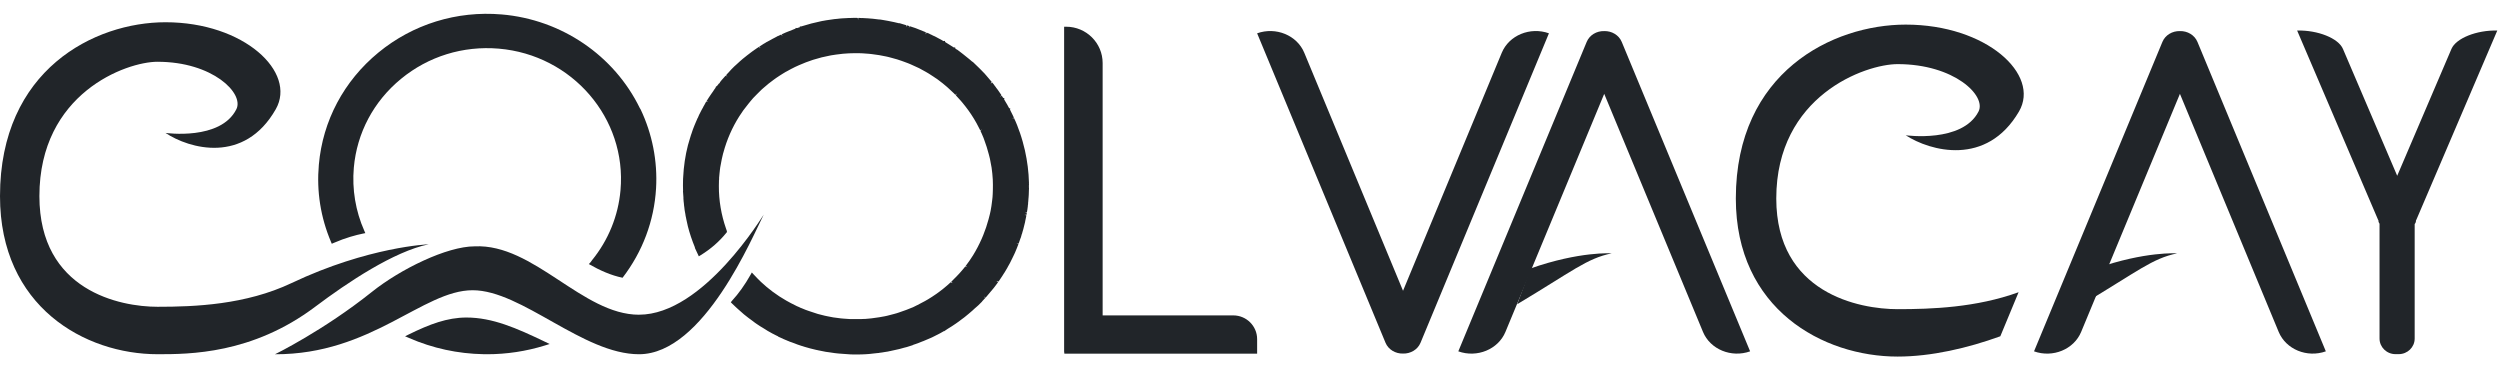 <svg width="108" height="16" viewBox="0 0 108 16" fill="none" xmlns="http://www.w3.org/2000/svg">
<g id="Group 2">
<g id="Layer 3">
<g id="Group">
<path id="Vector" d="M6.808 2.669C9.191 2.669 10.552 4.034 10.212 4.717C9.531 6.083 7.149 5.742 7.149 5.742C8.17 6.425 10.553 7.108 11.914 4.717C12.823 3.121 10.553 0.961 7.149 0.961C4.085 0.961 0 3.01 0 8.473C0 13.253 3.669 15.302 6.808 15.302C8.169 15.302 10.892 15.302 13.615 13.253C15.027 12.191 17.019 10.863 18.521 10.553C18.521 10.553 15.915 10.654 12.594 12.229C10.612 13.168 8.42 13.253 6.808 13.253C5.195 13.253 1.702 12.57 1.702 8.473C1.702 4.034 5.446 2.668 6.808 2.668V2.669Z" fill="#212529"/>
<path id="Vector_2" d="M23.545 14.765C22.309 14.171 21.273 13.717 20.151 13.717C19.32 13.717 18.557 14.008 17.669 14.443L17.499 14.527L17.672 14.602C18.693 15.046 19.775 15.281 20.89 15.301C20.94 15.302 20.99 15.303 21.04 15.303C21.887 15.303 22.725 15.176 23.532 14.927L23.745 14.861L23.545 14.765H23.545Z" fill="#212529"/>
<path id="Vector_3" d="M27.607 13.596C25.16 13.596 23.064 10.522 20.505 10.642C19.306 10.642 17.297 11.626 16.062 12.613C13.977 14.279 11.88 15.304 11.88 15.304C16.057 15.317 18.263 12.538 20.419 12.538C22.541 12.538 25.186 15.303 27.606 15.303C30.412 15.303 32.533 10.16 32.992 9.273C32.987 9.259 30.402 13.595 27.606 13.595L27.607 13.596Z" fill="#212529"/>
<path id="Vector_4" d="M14.332 10.531L14.414 10.495C14.927 10.271 15.384 10.152 15.677 10.092L15.782 10.071L15.74 9.975C15.36 9.12 15.203 8.175 15.285 7.243C15.418 5.74 16.142 4.376 17.325 3.406C18.507 2.434 20.003 1.972 21.544 2.101C24.72 2.37 27.081 5.112 26.806 8.216C26.708 9.327 26.282 10.373 25.575 11.242L25.512 11.329C25.488 11.356 25.462 11.381 25.438 11.408C25.914 11.681 26.397 11.896 26.895 11.999C27.758 10.875 28.26 9.545 28.342 8.134C28.41 6.962 28.178 5.783 27.673 4.722L27.642 4.674C26.532 2.392 24.25 0.842 21.674 0.624C19.734 0.458 17.84 1.044 16.348 2.27C14.856 3.496 13.941 5.217 13.774 7.115C13.672 8.265 13.849 9.387 14.299 10.45L14.333 10.531H14.332Z" fill="#212529"/>
<path id="Vector_5" d="M53.278 13.625H47.634V2.723C47.634 1.858 46.927 1.154 46.057 1.154H45.97V15.183L45.98 15.268V15.279H54.308V14.649C54.308 14.085 53.846 13.625 53.278 13.625Z" fill="#212529"/>
<path id="Vector_6" d="M44.41 8.814L44.415 8.806L44.413 8.786C44.414 8.77 44.416 8.754 44.415 8.751C44.418 8.732 44.419 8.717 44.421 8.702C44.425 8.662 44.428 8.622 44.429 8.587L44.435 8.526V8.522C44.436 8.481 44.439 8.444 44.443 8.404L44.449 8.213C44.449 8.207 44.449 8.199 44.45 8.188L44.453 8.118L44.449 8.116C44.449 8.075 44.449 8.036 44.449 7.997V7.983L44.454 7.978L44.449 7.91L44.451 7.906V7.89C44.44 7.435 44.382 6.97 44.277 6.498L44.271 6.474C44.244 6.355 44.214 6.238 44.178 6.111L44.12 5.916C44.109 5.88 44.098 5.844 44.08 5.793L44.062 5.738C44.054 5.717 44.046 5.696 44.038 5.675L43.941 5.411L43.906 5.326C43.9 5.31 43.893 5.296 43.892 5.293C43.885 5.276 43.88 5.263 43.873 5.247C43.859 5.213 43.844 5.18 43.828 5.15L43.808 5.101L43.725 5.128L43.8 5.081C43.781 5.044 43.766 5.01 43.749 4.973L43.663 4.801C43.66 4.796 43.657 4.789 43.652 4.778L43.632 4.735L43.647 4.69L43.596 4.673C43.59 4.662 43.583 4.65 43.576 4.639L43.509 4.515C43.495 4.49 43.48 4.466 43.465 4.442L43.404 4.339C43.395 4.323 43.386 4.306 43.377 4.29L43.393 4.246L43.334 4.226C43.329 4.217 43.321 4.206 43.312 4.192L43.278 4.139L43.198 4.174L43.266 4.116L43.139 3.93C43.126 3.912 43.112 3.895 43.092 3.864C43.086 3.856 43.081 3.849 43.075 3.842C43.068 3.828 43.059 3.819 43.056 3.817L43.042 3.802C43.034 3.786 43.025 3.774 43.017 3.763L42.988 3.725C42.98 3.715 42.973 3.705 42.965 3.696L42.917 3.626L42.911 3.623C42.894 3.602 42.878 3.582 42.862 3.562L42.793 3.615L42.841 3.537L42.609 3.264C42.595 3.249 42.581 3.232 42.567 3.216C42.552 3.199 42.537 3.181 42.52 3.162L42.484 3.127C42.456 3.1 42.429 3.071 42.396 3.036L42.361 3C42.347 2.987 42.332 2.972 42.318 2.957C42.302 2.941 42.286 2.925 42.273 2.913L42.015 2.664L42.011 2.673C42.011 2.673 42.007 2.669 42.004 2.667L41.883 2.563C41.796 2.489 41.707 2.417 41.605 2.339L41.51 2.266C41.484 2.245 41.458 2.225 41.431 2.205L41.34 2.138L41.337 2.143L41.27 2.096L41.261 2.045L41.209 2.053C41.148 2.014 41.086 1.975 41.025 1.937L40.93 1.878C40.914 1.867 40.898 1.856 40.877 1.845L40.83 1.815L40.823 1.765L40.76 1.776L40.723 1.755C40.702 1.742 40.68 1.73 40.647 1.71L40.616 1.694C40.58 1.674 40.549 1.657 40.53 1.649L40.446 1.603C40.427 1.593 40.406 1.584 40.379 1.568C40.369 1.564 40.358 1.559 40.347 1.555C40.331 1.545 40.315 1.54 40.301 1.535C40.287 1.524 40.272 1.518 40.261 1.513L40.217 1.492C40.205 1.486 40.194 1.482 40.201 1.486L40.107 1.436L40.099 1.438C40.074 1.426 40.051 1.416 40.026 1.406L39.991 1.484L39.996 1.393L39.6 1.234C39.578 1.226 39.556 1.217 39.532 1.208L39.483 1.192C39.445 1.182 39.408 1.168 39.362 1.152L39.292 1.13L39.265 1.211L39.27 1.123C39.243 1.114 39.217 1.106 39.194 1.1L39.165 1.092L39.142 1.174L39.14 1.085L39.119 1.079C39.106 1.074 39.093 1.072 39.087 1.07L38.848 0.998L38.85 1.008C38.817 1 38.784 0.993 38.751 0.985L38.628 0.956C38.442 0.916 38.273 0.883 38.112 0.858L37.994 0.839V0.845L37.961 0.84H37.96C37.79 0.816 37.62 0.8 37.454 0.789H37.445H37.434C37.41 0.787 37.385 0.785 37.36 0.785C37.338 0.784 37.315 0.783 37.293 0.781H37.284L37.27 0.778H37.262C37.249 0.778 37.241 0.779 37.24 0.781L37.127 0.775L37.115 0.773L37.075 0.774L37.078 0.858L37.052 0.774C37.039 0.774 37.029 0.774 37.017 0.773C37.001 0.773 36.986 0.772 36.952 0.773H36.937C36.928 0.772 36.915 0.773 36.905 0.773C36.9 0.773 36.894 0.773 36.887 0.773H36.844C36.834 0.773 36.823 0.774 36.826 0.775L36.712 0.777L36.697 0.776L36.367 0.794C36.343 0.796 36.319 0.798 36.294 0.8C36.272 0.803 36.249 0.805 36.22 0.808L36.188 0.812C36.164 0.814 36.141 0.816 36.118 0.819C36.097 0.821 36.077 0.823 36.048 0.825L35.681 0.878C35.673 0.881 35.661 0.883 35.647 0.885C35.624 0.889 35.601 0.893 35.579 0.897C35.56 0.9 35.542 0.904 35.524 0.906C35.512 0.908 35.502 0.91 35.47 0.917C35.193 0.974 34.906 1.048 34.618 1.14L34.551 1.145L34.554 1.174L34.49 1.195C34.473 1.2 34.456 1.206 34.448 1.209C34.441 1.211 34.434 1.213 34.428 1.215L34.376 1.203L34.362 1.24C34.356 1.242 34.35 1.244 34.342 1.247C34.332 1.25 34.322 1.253 34.299 1.262C34.289 1.266 34.279 1.269 34.258 1.28L34.028 1.37C34.02 1.372 34.013 1.376 34.001 1.381C33.978 1.391 33.954 1.401 33.931 1.409L33.771 1.482L33.804 1.56L33.747 1.494C33.731 1.501 33.717 1.508 33.7 1.514C33.688 1.519 33.655 1.536 33.626 1.551C33.624 1.552 33.622 1.552 33.62 1.553L33.611 1.55L33.575 1.572C33.575 1.572 33.523 1.603 33.476 1.625L33.34 1.696V1.698L33.297 1.721C33.239 1.751 33.18 1.782 33.122 1.816L33.089 1.831L33.081 1.84C33.069 1.847 33.057 1.855 33.045 1.862C33.027 1.873 33.008 1.884 32.988 1.894L32.851 1.983C32.844 1.987 32.831 1.992 32.82 2.003C32.813 2.007 32.808 2.011 32.801 2.014L32.803 2.018H32.801L32.837 2.092L32.782 2.026L32.754 2.045C32.741 2.054 32.731 2.064 32.732 2.061C32.712 2.071 32.696 2.082 32.684 2.092C32.675 2.097 32.666 2.102 32.662 2.107L32.632 2.129C32.622 2.135 32.609 2.144 32.588 2.158L32.568 2.173C32.56 2.179 32.552 2.185 32.545 2.19C32.535 2.196 32.527 2.201 32.521 2.206L32.485 2.232C32.457 2.253 32.432 2.272 32.396 2.299C32.39 2.303 32.38 2.309 32.371 2.319C32.332 2.345 32.296 2.373 32.264 2.4C32.255 2.406 32.247 2.413 32.234 2.425C32.196 2.454 32.158 2.483 32.121 2.515C32.114 2.522 32.106 2.527 32.092 2.538C32.059 2.567 32.028 2.595 31.995 2.622C31.983 2.631 31.969 2.643 31.956 2.656C31.938 2.671 31.922 2.687 31.905 2.703L31.787 2.811C31.769 2.827 31.753 2.843 31.724 2.867L31.604 2.987C31.591 2.999 31.574 3.014 31.574 3.019C31.554 3.038 31.535 3.061 31.517 3.082L31.488 3.115C31.477 3.127 31.465 3.139 31.459 3.146C31.455 3.149 31.451 3.153 31.447 3.157L31.418 3.189C31.4 3.206 31.386 3.223 31.383 3.23L31.359 3.253L31.429 3.303L31.343 3.271C31.33 3.282 31.318 3.298 31.31 3.309C31.294 3.325 31.281 3.342 31.255 3.371L31.224 3.406C31.208 3.423 31.192 3.441 31.179 3.456L31.088 3.57L31.106 3.583L31.101 3.598L31.073 3.588L30.96 3.732L30.935 3.725L30.91 3.793C30.903 3.803 30.897 3.813 30.889 3.824L30.862 3.859C30.862 3.859 30.825 3.917 30.809 3.941C30.806 3.944 30.789 3.968 30.779 3.984L30.731 4.051C30.701 4.095 30.67 4.139 30.635 4.193C30.628 4.201 30.618 4.212 30.612 4.228L30.539 4.344L30.524 4.368L30.6 4.409L30.512 4.387L30.477 4.442V4.445L30.429 4.534C30.411 4.56 30.398 4.584 30.39 4.6C30.384 4.609 30.379 4.618 30.371 4.641L30.343 4.69C30.336 4.698 30.331 4.708 30.317 4.736C30.306 4.755 30.295 4.773 30.287 4.793C30.277 4.808 30.276 4.815 30.279 4.81L30.203 4.957L30.146 5.09C30.13 5.109 30.123 5.129 30.12 5.139L30.051 5.298C30.041 5.319 30.032 5.341 30.024 5.363C30.015 5.383 30.007 5.402 29.997 5.427L29.982 5.466C29.975 5.486 29.967 5.505 29.959 5.524C29.95 5.546 29.942 5.566 29.934 5.589L29.919 5.631C29.911 5.652 29.905 5.673 29.898 5.694C29.891 5.714 29.885 5.733 29.879 5.752L29.848 5.839C29.842 5.863 29.832 5.889 29.819 5.935C29.818 5.942 29.814 5.95 29.81 5.963L29.718 6.277C29.605 6.714 29.536 7.18 29.512 7.67V7.694L29.509 7.705L29.506 7.846C29.506 7.852 29.504 7.864 29.506 7.868L29.504 8.006C29.504 8.082 29.505 8.158 29.508 8.224V8.25L29.505 8.261L29.524 8.529C29.52 8.552 29.522 8.572 29.524 8.584L29.535 8.725L29.54 8.755C29.541 8.779 29.544 8.803 29.547 8.827C29.549 8.847 29.552 8.868 29.553 8.895L29.56 8.936C29.563 8.956 29.565 8.977 29.567 8.998C29.57 9.02 29.572 9.043 29.575 9.066L29.582 9.111C29.585 9.131 29.589 9.153 29.594 9.176C29.598 9.196 29.602 9.216 29.605 9.235L29.619 9.328C29.626 9.351 29.63 9.378 29.64 9.425C29.641 9.429 29.643 9.442 29.645 9.455L29.715 9.774C29.79 10.07 29.891 10.373 30.024 10.697L30.015 10.701L30.189 11.074L30.273 11.022C30.704 10.757 31.076 10.432 31.38 10.055L31.408 10.02L31.395 9.979H31.4L31.365 9.878C31.157 9.28 31.052 8.661 31.055 8.032C31.054 8.005 31.055 7.978 31.057 7.931L31.059 7.844C31.06 7.824 31.061 7.807 31.058 7.807C31.059 7.796 31.061 7.784 31.063 7.775L31.065 7.758V7.757V7.754V7.74C31.065 7.729 31.065 7.718 31.066 7.707C31.067 7.691 31.067 7.676 31.066 7.67L31.071 7.624C31.073 7.594 31.076 7.563 31.081 7.514L31.083 7.49C31.085 7.462 31.087 7.433 31.093 7.402C31.095 7.389 31.098 7.368 31.098 7.35C31.102 7.323 31.107 7.296 31.109 7.269C31.111 7.26 31.113 7.248 31.113 7.235L31.137 7.108C31.163 6.955 31.194 6.801 31.236 6.639L31.242 6.618C31.246 6.607 31.25 6.596 31.252 6.586C31.401 6.032 31.631 5.509 31.933 5.031C32.036 4.863 32.165 4.686 32.326 4.49L32.425 4.368C32.462 4.324 32.499 4.279 32.538 4.235L32.572 4.201C32.614 4.155 32.659 4.111 32.704 4.066L32.768 4.002C32.814 3.955 32.861 3.908 32.908 3.864L32.99 3.793C33.049 3.74 33.11 3.689 33.172 3.639L33.193 3.62C33.2 3.615 33.206 3.609 33.222 3.598C33.286 3.546 33.351 3.498 33.417 3.45L33.45 3.426C33.477 3.406 33.503 3.387 33.533 3.366L33.682 3.267C33.732 3.234 33.783 3.202 33.836 3.17C33.87 3.149 33.904 3.128 33.949 3.102C33.956 3.098 33.962 3.094 33.986 3.084C34.052 3.045 34.115 3.009 34.182 2.976L34.2 2.968C34.248 2.943 34.296 2.918 34.343 2.895C34.4 2.868 34.457 2.842 34.515 2.817C34.719 2.727 34.909 2.654 35.097 2.593L35.144 2.578C35.377 2.504 35.617 2.444 35.856 2.4L35.927 2.387C35.991 2.377 36.055 2.367 36.118 2.358C36.327 2.328 36.516 2.31 36.689 2.303H36.713C36.791 2.298 36.863 2.295 36.938 2.297L36.943 2.298H36.958C37.022 2.297 37.087 2.297 37.148 2.298L37.155 2.301L37.253 2.303C37.34 2.308 37.427 2.313 37.526 2.323C37.559 2.325 37.593 2.329 37.626 2.333L37.682 2.34C37.886 2.363 38.086 2.398 38.276 2.439L38.308 2.446C38.324 2.449 38.34 2.452 38.375 2.461C38.425 2.473 38.475 2.487 38.525 2.501L38.759 2.566C38.819 2.585 38.88 2.605 38.939 2.626C38.971 2.637 39.003 2.648 39.034 2.66L39.112 2.689C39.148 2.702 39.185 2.715 39.231 2.733C39.267 2.747 39.303 2.762 39.339 2.778L39.379 2.796C39.488 2.843 39.595 2.891 39.698 2.942L39.718 2.952C39.812 2.999 39.903 3.051 39.993 3.103L40.123 3.179C40.193 3.221 40.261 3.267 40.331 3.314L40.413 3.37C40.436 3.385 40.459 3.399 40.475 3.41C40.486 3.42 40.497 3.428 40.528 3.449L40.546 3.463C40.58 3.488 40.613 3.514 40.645 3.539L40.722 3.598C40.776 3.642 40.83 3.685 40.888 3.736L40.909 3.755C40.919 3.763 40.929 3.772 40.934 3.776C41.027 3.859 41.115 3.943 41.2 4.023C41.223 4.05 41.249 4.075 41.274 4.099L41.335 4.038L41.291 4.117C41.364 4.194 41.437 4.273 41.51 4.357L41.587 4.448C41.77 4.67 41.924 4.884 42.055 5.099L42.077 5.134C42.149 5.25 42.221 5.382 42.305 5.55C42.317 5.572 42.328 5.594 42.345 5.629L42.424 5.593L42.354 5.65L42.41 5.773C42.435 5.831 42.461 5.888 42.484 5.946C42.492 5.966 42.5 5.986 42.506 6.006L42.524 6.056C42.596 6.245 42.659 6.447 42.713 6.655L42.731 6.723C42.743 6.768 42.754 6.813 42.765 6.859C42.793 6.986 42.817 7.114 42.837 7.243C42.861 7.408 42.878 7.58 42.888 7.754C42.894 7.923 42.896 8.052 42.892 8.172L42.89 8.246C42.889 8.292 42.889 8.339 42.885 8.396C42.885 8.406 42.885 8.417 42.881 8.443L42.878 8.508L42.87 8.582C42.87 8.593 42.87 8.606 42.865 8.627L42.854 8.715C42.84 8.832 42.822 8.971 42.794 9.11L42.762 9.253C42.747 9.318 42.729 9.383 42.712 9.448L42.702 9.485C42.642 9.708 42.567 9.933 42.477 10.154C42.455 10.208 42.432 10.263 42.408 10.318C42.296 10.571 42.171 10.809 42.037 11.027C41.937 11.187 41.832 11.339 41.718 11.488L41.787 11.539L41.702 11.508C41.675 11.54 41.649 11.573 41.625 11.604L41.484 11.768C41.468 11.788 41.45 11.807 41.426 11.833C41.413 11.846 41.401 11.86 41.388 11.872L41.356 11.906C41.271 11.996 41.184 12.086 41.094 12.172L41.155 12.233L41.07 12.194C40.964 12.292 40.859 12.384 40.745 12.475C40.544 12.636 40.323 12.791 40.088 12.932L40.061 12.947C39.994 12.989 39.921 13.027 39.849 13.064L39.771 13.105C39.725 13.13 39.68 13.155 39.633 13.178L39.598 13.194C39.544 13.222 39.49 13.248 39.435 13.276L39.411 13.284C39.236 13.361 39.056 13.423 38.89 13.48L38.83 13.501C38.803 13.511 38.774 13.52 38.738 13.531L38.628 13.562C38.53 13.59 38.432 13.617 38.331 13.639C38.295 13.648 38.258 13.656 38.221 13.663C38.156 13.676 38.091 13.687 38.026 13.698L38.002 13.703C37.887 13.722 37.773 13.737 37.653 13.752C37.599 13.758 37.545 13.764 37.489 13.768C37.474 13.77 37.459 13.772 37.422 13.773C37.411 13.773 37.4 13.773 37.38 13.778H37.329C37.231 13.785 37.129 13.786 37.028 13.785H37C36.905 13.786 36.81 13.787 36.718 13.783L36.678 13.781C36.598 13.777 36.517 13.771 36.437 13.764L36.403 13.761C36.376 13.759 36.349 13.757 36.324 13.754C36.23 13.744 36.137 13.732 36.027 13.715L36.001 13.712C35.952 13.704 35.903 13.694 35.854 13.684L35.752 13.664C35.711 13.656 35.67 13.648 35.628 13.638C35.539 13.618 35.451 13.596 35.359 13.57C35.346 13.566 35.334 13.563 35.319 13.559C35.213 13.528 35.108 13.491 35.003 13.455L34.906 13.422C34.879 13.412 34.85 13.404 34.804 13.386L34.619 13.31C34.608 13.305 34.597 13.3 34.577 13.295L34.552 13.281C34.53 13.273 34.511 13.264 34.481 13.249C34.473 13.246 34.466 13.243 34.458 13.24C34.45 13.236 34.441 13.233 34.433 13.229C34.428 13.227 34.424 13.224 34.417 13.222L34.363 13.194C34.219 13.124 34.1 13.062 33.987 12.997L33.965 12.985C33.77 12.874 33.579 12.75 33.386 12.607C33.206 12.473 33.032 12.329 32.873 12.178C32.766 12.078 32.663 11.968 32.561 11.859L32.479 11.771L32.42 11.876C32.178 12.306 31.909 12.682 31.621 12.995L31.571 13.058L31.627 13.115C31.683 13.171 31.741 13.225 31.8 13.279L31.87 13.343C31.958 13.425 32.048 13.504 32.136 13.578C32.145 13.586 32.154 13.593 32.164 13.6L32.339 13.738C32.366 13.758 32.393 13.777 32.42 13.797L32.523 13.873C32.546 13.891 32.569 13.908 32.591 13.925L32.622 13.948C32.644 13.965 32.665 13.981 32.687 13.993L32.714 14.011C32.737 14.027 32.76 14.041 32.782 14.056C32.805 14.071 32.829 14.086 32.855 14.104C32.883 14.121 32.91 14.137 32.938 14.153L33.056 14.226C33.093 14.249 33.128 14.273 33.163 14.294C33.191 14.311 33.219 14.326 33.246 14.34C33.269 14.352 33.291 14.364 33.312 14.377L33.333 14.389C33.344 14.396 33.355 14.402 33.366 14.408L33.393 14.42C33.419 14.436 33.448 14.451 33.479 14.465L33.569 14.51C33.584 14.52 33.598 14.525 33.602 14.525L33.62 14.535L33.617 14.543L33.691 14.575C33.726 14.591 33.765 14.607 33.818 14.631L33.843 14.645C33.87 14.654 33.898 14.667 33.933 14.683L33.955 14.692C33.967 14.698 33.98 14.704 33.974 14.699C33.988 14.708 34.003 14.713 34.008 14.714L34.031 14.725C34.044 14.73 34.059 14.735 34.075 14.741L34.121 14.762C34.144 14.771 34.167 14.778 34.191 14.785L34.319 14.832C34.36 14.85 34.402 14.867 34.442 14.88C34.477 14.893 34.512 14.906 34.569 14.923L34.62 14.94C34.635 14.947 34.651 14.951 34.669 14.954L34.702 14.965C34.724 14.972 34.746 14.98 34.768 14.986C34.913 15.03 35.069 15.071 35.254 15.114C35.275 15.119 35.295 15.122 35.315 15.126L35.358 15.136C35.372 15.139 35.386 15.141 35.421 15.148L35.494 15.163C35.555 15.176 35.616 15.19 35.675 15.199L35.795 15.215C35.883 15.23 35.971 15.244 36.06 15.254C36.093 15.259 36.127 15.262 36.157 15.265C36.185 15.267 36.213 15.27 36.245 15.274C36.271 15.277 36.297 15.278 36.322 15.279L36.426 15.287C36.532 15.296 36.638 15.306 36.746 15.31H36.785C36.797 15.31 36.808 15.311 36.82 15.312H36.866C36.898 15.314 36.925 15.315 36.968 15.312C36.982 15.313 36.993 15.313 37.017 15.314C37.053 15.312 37.087 15.311 37.122 15.312L37.191 15.311C37.202 15.313 37.214 15.313 37.227 15.311C37.262 15.308 37.297 15.306 37.349 15.304L37.363 15.307L37.378 15.304C37.406 15.3 37.439 15.299 37.477 15.297C37.486 15.296 37.494 15.296 37.503 15.296C37.515 15.295 37.528 15.294 37.52 15.293C37.544 15.295 37.564 15.293 37.582 15.289C37.622 15.285 37.663 15.28 37.716 15.273L37.849 15.259C37.883 15.255 37.917 15.251 37.951 15.248L37.959 15.251L37.989 15.242C37.997 15.24 38.005 15.239 38.02 15.238C38.05 15.237 38.082 15.231 38.112 15.226L38.2 15.211C38.253 15.203 38.307 15.195 38.361 15.186C38.38 15.182 38.401 15.178 38.42 15.172L38.489 15.16L38.493 15.158C38.501 15.156 38.51 15.154 38.518 15.152L38.614 15.131C38.694 15.114 38.774 15.098 38.852 15.078C38.906 15.065 38.957 15.051 39.009 15.035L39.058 15.021C39.073 15.017 39.088 15.013 39.103 15.01C39.126 15.005 39.149 15 39.171 14.993L39.395 14.922H39.397L39.436 14.909L39.428 14.906L39.431 14.905C39.442 14.901 39.453 14.897 39.481 14.886C39.513 14.877 39.541 14.867 39.575 14.855L39.608 14.842C39.628 14.838 39.642 14.832 39.649 14.829L39.848 14.749C39.859 14.746 39.869 14.743 39.879 14.739L40.183 14.61C40.21 14.598 40.237 14.588 40.263 14.575L40.297 14.558C40.309 14.552 40.321 14.546 40.333 14.54C40.348 14.534 40.362 14.527 40.371 14.521C40.4 14.509 40.424 14.497 40.461 14.475C40.478 14.468 40.489 14.463 40.505 14.454C40.536 14.437 40.566 14.42 40.61 14.399C40.616 14.394 40.62 14.393 40.629 14.389L40.78 14.303C40.78 14.303 40.781 14.302 40.783 14.301L40.785 14.311L40.934 14.21C40.942 14.207 40.95 14.201 40.964 14.191L41.127 14.09C41.16 14.068 41.192 14.047 41.225 14.024L41.3 13.974L41.333 13.95C41.337 13.946 41.343 13.941 41.357 13.933C41.383 13.918 41.409 13.899 41.432 13.88C41.457 13.863 41.479 13.845 41.502 13.826L41.564 13.78C41.587 13.764 41.61 13.747 41.637 13.726C41.643 13.72 41.65 13.715 41.67 13.701L41.815 13.582C41.824 13.575 41.833 13.569 41.835 13.566C41.885 13.526 41.935 13.483 41.981 13.441L42.006 13.42C42.015 13.413 42.022 13.407 42.024 13.403C42.047 13.384 42.068 13.363 42.09 13.342L42.111 13.322C42.13 13.305 42.151 13.288 42.171 13.271C42.201 13.245 42.23 13.221 42.258 13.194L42.429 13.025H42.424L42.44 13.005L42.456 12.988C42.463 12.98 42.47 12.973 42.491 12.95L42.514 12.925C42.526 12.913 42.538 12.901 42.55 12.887L42.566 12.868L42.5 12.813L42.545 12.832L42.567 12.863C42.583 12.853 42.596 12.84 42.603 12.83L42.926 12.446C42.944 12.425 42.96 12.403 42.977 12.38L43.116 12.194L43.044 12.144L43.137 12.163L43.15 12.144C43.164 12.125 43.178 12.105 43.187 12.091L43.313 11.901L43.362 11.822C43.376 11.806 43.385 11.791 43.395 11.773L43.513 11.575C43.526 11.552 43.536 11.534 43.54 11.523C43.568 11.48 43.594 11.431 43.621 11.379C43.628 11.367 43.637 11.352 43.639 11.345L43.771 11.077C43.79 11.038 43.81 10.999 43.83 10.952C43.832 10.945 43.837 10.938 43.847 10.916L43.918 10.745C43.922 10.736 43.927 10.725 43.928 10.722C43.952 10.665 43.976 10.604 43.995 10.547L43.915 10.512L44.003 10.527C44.011 10.51 44.016 10.495 44.016 10.493L44.052 10.389C44.062 10.363 44.072 10.336 44.077 10.317L44.109 10.235V10.23L44.142 10.113L44.155 10.088V10.078C44.155 10.078 44.157 10.07 44.159 10.065L44.162 10.057C44.164 10.049 44.168 10.041 44.169 10.028C44.177 10.011 44.181 9.991 44.185 9.974C44.191 9.948 44.198 9.925 44.207 9.9L44.285 9.585V9.577C44.287 9.568 44.289 9.56 44.288 9.56L44.341 9.305L44.257 9.279L44.344 9.281L44.349 9.258V9.245L44.359 9.196L44.273 9.184L44.363 9.173L44.383 9.053C44.385 9.04 44.387 9.024 44.389 9.008L44.404 8.894V8.859L44.414 8.82V8.815L44.41 8.814ZM32.869 2.071L32.851 2.057L32.837 2.028L32.869 2.07V2.071ZM42.353 12.966V12.964L42.368 12.975V12.977L42.354 12.965L42.353 12.966Z" fill="#212529"/>
<path id="Vector_7" d="M64.877 2.278L60.611 12.562L56.344 2.278C56.031 1.524 55.12 1.149 54.308 1.439L59.854 14.807C59.978 15.104 60.287 15.283 60.611 15.274C60.935 15.283 61.245 15.104 61.367 14.807L66.914 1.439C66.102 1.148 65.191 1.524 64.877 2.278Z" fill="#212529"/>
<path id="Vector_8" d="M65.545 13.141C67.921 11.722 68.544 11.167 69.623 10.945C69.623 10.945 68.254 10.849 66.115 11.598L65.545 13.14V13.141Z" fill="#212529"/>
<path id="Vector_9" d="M89.973 13.141C92.35 11.722 92.973 11.167 94.052 10.945C94.052 10.945 92.682 10.849 90.543 11.598L89.973 13.14V13.141Z" fill="#212529"/>
<path id="Vector_10" d="M70.059 1.81C69.935 1.513 69.626 1.334 69.302 1.343C68.977 1.334 68.668 1.513 68.545 1.81L62.999 15.178C63.811 15.469 64.722 15.093 65.035 14.338L69.302 4.054L73.569 14.338C73.882 15.093 74.793 15.468 75.605 15.178L70.059 1.81Z" fill="#212529"/>
<path id="Vector_11" d="M87.205 12.623C85.371 13.288 83.442 13.356 81.978 13.356C80.322 13.356 76.735 12.673 76.735 8.575C76.735 4.136 80.58 2.77 81.978 2.77C84.424 2.77 85.822 4.136 85.472 4.819C84.773 6.185 82.327 5.844 82.327 5.844C83.375 6.527 85.821 7.21 87.219 4.819C88.153 3.223 85.821 1.063 82.327 1.063C79.181 1.063 74.988 3.111 74.988 8.575C74.988 13.355 78.755 15.404 81.977 15.404C83.433 15.404 85.007 15.037 86.414 14.527L87.204 12.622L87.205 12.623Z" fill="#212529"/>
<path id="Vector_12" d="M94.93 1.81C94.806 1.513 94.497 1.334 94.173 1.343C93.848 1.334 93.539 1.513 93.416 1.81L87.87 15.178C88.682 15.469 89.593 15.093 89.906 14.338L94.173 4.054L98.439 14.338C98.753 15.093 99.664 15.468 100.476 15.178L94.93 1.81Z" fill="#212529"/>
<path id="Vector_13" d="M107.882 1.319C106.986 1.297 106.1 1.652 105.903 2.113L103.559 7.594L101.215 2.113C101.018 1.652 100.132 1.297 99.236 1.319L102.729 9.486C102.735 9.498 102.741 9.511 102.749 9.524C102.746 9.575 102.763 9.623 102.796 9.666V14.625C102.796 14.997 103.104 15.299 103.486 15.299H103.624C104.005 15.299 104.314 14.998 104.314 14.625V9.68C104.354 9.633 104.373 9.579 104.37 9.524C104.377 9.511 104.385 9.498 104.39 9.486L107.883 1.319H107.882Z" fill="#212529"/>
</g>
</g>
</g>
</svg>
